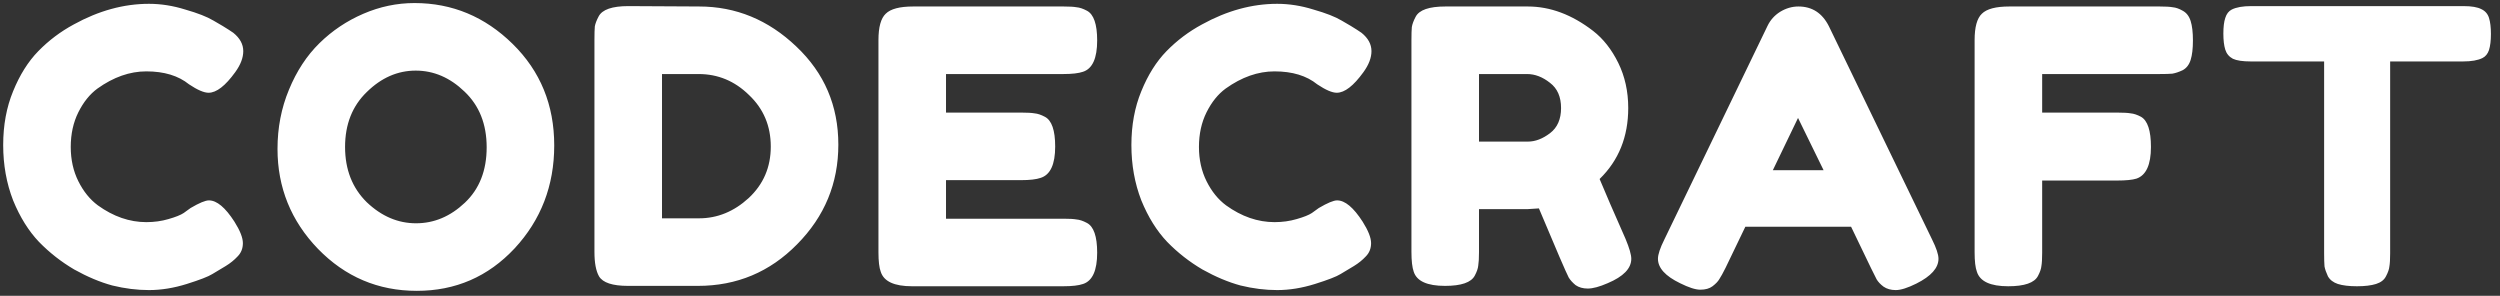 <svg width="262" height="31" viewBox="0 0 262 31" fill="none" xmlns="http://www.w3.org/2000/svg">
<rect x="0" y="0" width="262" height="31" fill="#333333" stroke="none"/>
<path d="M19.254 22.32L19.974 21.8C20.881 21.267 21.521 21 21.894 21C22.721 21 23.614 21.747 24.574 23.24C25.161 24.173 25.454 24.92 25.454 25.48C25.454 26.04 25.268 26.507 24.894 26.88C24.548 27.253 24.134 27.587 23.654 27.88C23.174 28.173 22.708 28.453 22.254 28.72C21.828 28.987 20.934 29.333 19.574 29.76C18.214 30.187 16.894 30.4 15.614 30.4C14.361 30.4 13.081 30.24 11.774 29.92C10.494 29.573 9.161 29.013 7.774 28.24C6.414 27.44 5.188 26.48 4.094 25.36C3.001 24.213 2.094 22.76 1.374 21C0.681 19.213 0.334 17.28 0.334 15.2C0.334 13.12 0.681 11.24 1.374 9.56C2.068 7.853 2.948 6.453 4.014 5.36C5.108 4.24 6.348 3.307 7.734 2.56C10.348 1.12 12.974 0.4 15.614 0.4C16.868 0.4 18.134 0.6 19.414 1C20.721 1.373 21.708 1.76 22.374 2.16L23.334 2.72C23.814 3.013 24.188 3.253 24.454 3.44C25.148 4 25.494 4.64 25.494 5.36C25.494 6.053 25.214 6.787 24.654 7.56C23.614 9 22.681 9.72 21.854 9.72C21.374 9.72 20.694 9.427 19.814 8.84C18.694 7.933 17.201 7.48 15.334 7.48C13.601 7.48 11.894 8.08 10.214 9.28C9.414 9.867 8.748 10.693 8.214 11.76C7.681 12.827 7.414 14.04 7.414 15.4C7.414 16.733 7.681 17.933 8.214 19C8.748 20.067 9.428 20.907 10.254 21.52C11.881 22.693 13.574 23.28 15.334 23.28C16.161 23.28 16.934 23.173 17.654 22.96C18.401 22.747 18.934 22.533 19.254 22.32ZM43.443 0.32C47.389 0.32 50.816 1.747 53.723 4.6C56.63 7.453 58.083 11 58.083 15.24C58.083 19.453 56.696 23.053 53.923 26.04C51.15 29 47.736 30.48 43.683 30.48C39.63 30.48 36.176 29.013 33.323 26.08C30.496 23.147 29.083 19.653 29.083 15.6C29.083 13.387 29.483 11.32 30.283 9.4C31.083 7.453 32.15 5.827 33.483 4.52C34.816 3.213 36.349 2.187 38.083 1.44C39.816 0.693 41.603 0.32 43.443 0.32ZM36.163 15.4C36.163 17.773 36.923 19.707 38.443 21.2C39.989 22.667 41.709 23.4 43.603 23.4C45.496 23.4 47.203 22.68 48.723 21.24C50.243 19.8 51.003 17.867 51.003 15.44C51.003 13.013 50.23 11.067 48.683 9.6C47.163 8.133 45.456 7.4 43.563 7.4C41.669 7.4 39.963 8.147 38.443 9.64C36.923 11.107 36.163 13.027 36.163 15.4ZM65.858 0.64L73.258 0.68C77.125 0.68 80.525 2.08 83.458 4.88C86.392 7.653 87.858 11.08 87.858 15.16C87.858 19.213 86.418 22.693 83.538 25.6C80.685 28.507 77.218 29.96 73.138 29.96H65.818C64.192 29.96 63.178 29.627 62.778 28.96C62.458 28.4 62.298 27.547 62.298 26.4V4.16C62.298 3.52 62.312 3.053 62.338 2.76C62.392 2.467 62.525 2.12 62.738 1.72C63.112 1 64.152 0.64 65.858 0.64ZM73.258 22.88C75.178 22.88 76.912 22.173 78.458 20.76C80.005 19.32 80.778 17.52 80.778 15.36C80.778 13.2 80.018 11.4 78.498 9.96C77.005 8.493 75.245 7.76 73.218 7.76H69.378V22.88H73.258ZM99.142 22.92H111.463C112.076 22.92 112.529 22.947 112.823 23C113.143 23.027 113.503 23.147 113.903 23.36C114.623 23.733 114.983 24.773 114.983 26.48C114.983 28.347 114.489 29.44 113.503 29.76C113.049 29.92 112.356 30 111.423 30H95.582C93.716 30 92.623 29.493 92.302 28.48C92.142 28.053 92.062 27.373 92.062 26.44V4.2C92.062 2.84 92.316 1.92 92.823 1.44C93.329 0.933 94.289 0.68 95.703 0.68H111.463C112.076 0.68 112.529 0.707 112.823 0.76C113.143 0.787 113.503 0.907 113.903 1.12C114.623 1.493 114.983 2.533 114.983 4.24C114.983 6.107 114.489 7.2 113.503 7.52C113.049 7.68 112.356 7.76 111.423 7.76H99.142V11.8H107.063C107.676 11.8 108.129 11.827 108.423 11.88C108.743 11.907 109.103 12.027 109.503 12.24C110.223 12.613 110.583 13.653 110.583 15.36C110.583 17.227 110.076 18.32 109.063 18.64C108.609 18.8 107.916 18.88 106.983 18.88H99.142V22.92ZM137.49 22.32L138.21 21.8C139.117 21.267 139.757 21 140.13 21C140.957 21 141.85 21.747 142.81 23.24C143.397 24.173 143.69 24.92 143.69 25.48C143.69 26.04 143.504 26.507 143.13 26.88C142.784 27.253 142.37 27.587 141.89 27.88C141.41 28.173 140.944 28.453 140.49 28.72C140.064 28.987 139.17 29.333 137.81 29.76C136.45 30.187 135.13 30.4 133.85 30.4C132.597 30.4 131.317 30.24 130.01 29.92C128.73 29.573 127.397 29.013 126.01 28.24C124.65 27.44 123.424 26.48 122.33 25.36C121.237 24.213 120.33 22.76 119.61 21C118.917 19.213 118.57 17.28 118.57 15.2C118.57 13.12 118.917 11.24 119.61 9.56C120.304 7.853 121.184 6.453 122.25 5.36C123.344 4.24 124.584 3.307 125.97 2.56C128.584 1.12 131.21 0.4 133.85 0.4C135.104 0.4 136.37 0.6 137.65 1C138.957 1.373 139.944 1.76 140.61 2.16L141.57 2.72C142.05 3.013 142.424 3.253 142.69 3.44C143.384 4 143.73 4.64 143.73 5.36C143.73 6.053 143.45 6.787 142.89 7.56C141.85 9 140.917 9.72 140.09 9.72C139.61 9.72 138.93 9.427 138.05 8.84C136.93 7.933 135.437 7.48 133.57 7.48C131.837 7.48 130.13 8.08 128.45 9.28C127.65 9.867 126.984 10.693 126.45 11.76C125.917 12.827 125.65 14.04 125.65 15.4C125.65 16.733 125.917 17.933 126.45 19C126.984 20.067 127.664 20.907 128.49 21.52C130.117 22.693 131.81 23.28 133.57 23.28C134.397 23.28 135.17 23.173 135.89 22.96C136.637 22.747 137.17 22.533 137.49 22.32ZM170.359 25.04C170.759 26 170.959 26.693 170.959 27.12C170.959 28.133 170.132 28.987 168.479 29.68C167.625 30.053 166.932 30.24 166.399 30.24C165.892 30.24 165.465 30.12 165.119 29.88C164.799 29.613 164.559 29.347 164.399 29.08C164.132 28.573 163.092 26.16 161.279 21.84L160.039 21.92H154.999V26.44C154.999 27.053 154.972 27.52 154.919 27.84C154.892 28.133 154.772 28.48 154.559 28.88C154.185 29.6 153.145 29.96 151.439 29.96C149.572 29.96 148.479 29.467 148.159 28.48C147.999 28.027 147.919 27.333 147.919 26.4V4.2C147.919 3.587 147.932 3.133 147.959 2.84C148.012 2.52 148.145 2.16 148.359 1.76C148.732 1.04 149.772 0.68 151.479 0.68H160.119C162.465 0.68 164.745 1.533 166.959 3.24C168.025 4.067 168.905 5.187 169.599 6.6C170.292 8.013 170.639 9.587 170.639 11.32C170.639 14.333 169.639 16.813 167.639 18.76C168.225 20.173 169.132 22.267 170.359 25.04ZM154.999 14.84H160.119C160.892 14.84 161.665 14.547 162.439 13.96C163.212 13.373 163.599 12.493 163.599 11.32C163.599 10.147 163.212 9.267 162.439 8.68C161.665 8.067 160.865 7.76 160.039 7.76H154.999V14.84ZM191.673 2.76L202.473 25.08C202.926 25.987 203.153 26.667 203.153 27.12C203.153 28.08 202.38 28.947 200.833 29.72C199.926 30.173 199.206 30.4 198.673 30.4C198.166 30.4 197.74 30.28 197.393 30.04C197.073 29.8 196.833 29.547 196.673 29.28C196.54 29.013 196.34 28.613 196.073 28.08L193.993 23.76H182.913L180.833 28.08C180.566 28.613 180.353 29 180.193 29.24C180.06 29.48 179.82 29.733 179.473 30C179.153 30.24 178.726 30.36 178.193 30.36C177.686 30.36 176.98 30.133 176.073 29.68C174.526 28.933 173.753 28.08 173.753 27.12C173.753 26.667 173.98 25.987 174.433 25.08L185.233 2.72C185.526 2.107 185.966 1.613 186.553 1.24C187.166 0.867 187.806 0.68 188.473 0.68C189.913 0.68 190.98 1.373 191.673 2.76ZM188.433 12.36L185.793 17.84H191.113L188.433 12.36ZM226.339 0.68C226.952 0.68 227.406 0.707 227.699 0.76C228.019 0.787 228.366 0.907 228.739 1.12C229.139 1.333 229.419 1.693 229.579 2.2C229.739 2.707 229.819 3.387 229.819 4.24C229.819 5.093 229.739 5.773 229.579 6.28C229.419 6.787 229.139 7.147 228.739 7.36C228.339 7.547 227.979 7.667 227.659 7.72C227.366 7.747 226.899 7.76 226.259 7.76H214.019V11.8H221.899C222.539 11.8 223.006 11.827 223.299 11.88C223.619 11.907 223.979 12.027 224.379 12.24C225.072 12.64 225.419 13.693 225.419 15.4C225.419 17.267 224.912 18.373 223.899 18.72C223.472 18.853 222.792 18.92 221.859 18.92H214.019V26.48C214.019 27.12 213.992 27.587 213.939 27.88C213.912 28.173 213.792 28.52 213.579 28.92C213.206 29.64 212.166 30 210.459 30C208.592 30 207.499 29.493 207.179 28.48C207.019 28.053 206.939 27.373 206.939 26.44V4.2C206.939 2.84 207.192 1.92 207.699 1.44C208.206 0.933 209.166 0.68 210.579 0.68H226.339ZM235.928 0.64H258.168C259.021 0.64 259.648 0.747 260.048 0.96C260.448 1.147 260.714 1.453 260.848 1.88C260.981 2.307 261.048 2.867 261.048 3.56C261.048 4.253 260.981 4.813 260.848 5.24C260.714 5.64 260.488 5.92 260.168 6.08C259.688 6.32 259.008 6.44 258.128 6.44H250.488V26.56C250.488 27.173 250.461 27.627 250.408 27.92C250.381 28.213 250.261 28.56 250.048 28.96C249.861 29.333 249.514 29.6 249.008 29.76C248.501 29.92 247.834 30 247.008 30C246.181 30 245.514 29.92 245.008 29.76C244.528 29.6 244.181 29.333 243.968 28.96C243.781 28.56 243.661 28.213 243.608 27.92C243.581 27.6 243.568 27.133 243.568 26.52V6.44H235.888C235.034 6.44 234.408 6.347 234.008 6.16C233.608 5.947 233.341 5.627 233.208 5.2C233.074 4.773 233.008 4.213 233.008 3.52C233.008 2.827 233.074 2.28 233.208 1.88C233.341 1.453 233.568 1.16 233.888 1C234.368 0.76 235.048 0.64 235.928 0.64Z" fill="white"/>
</svg>
